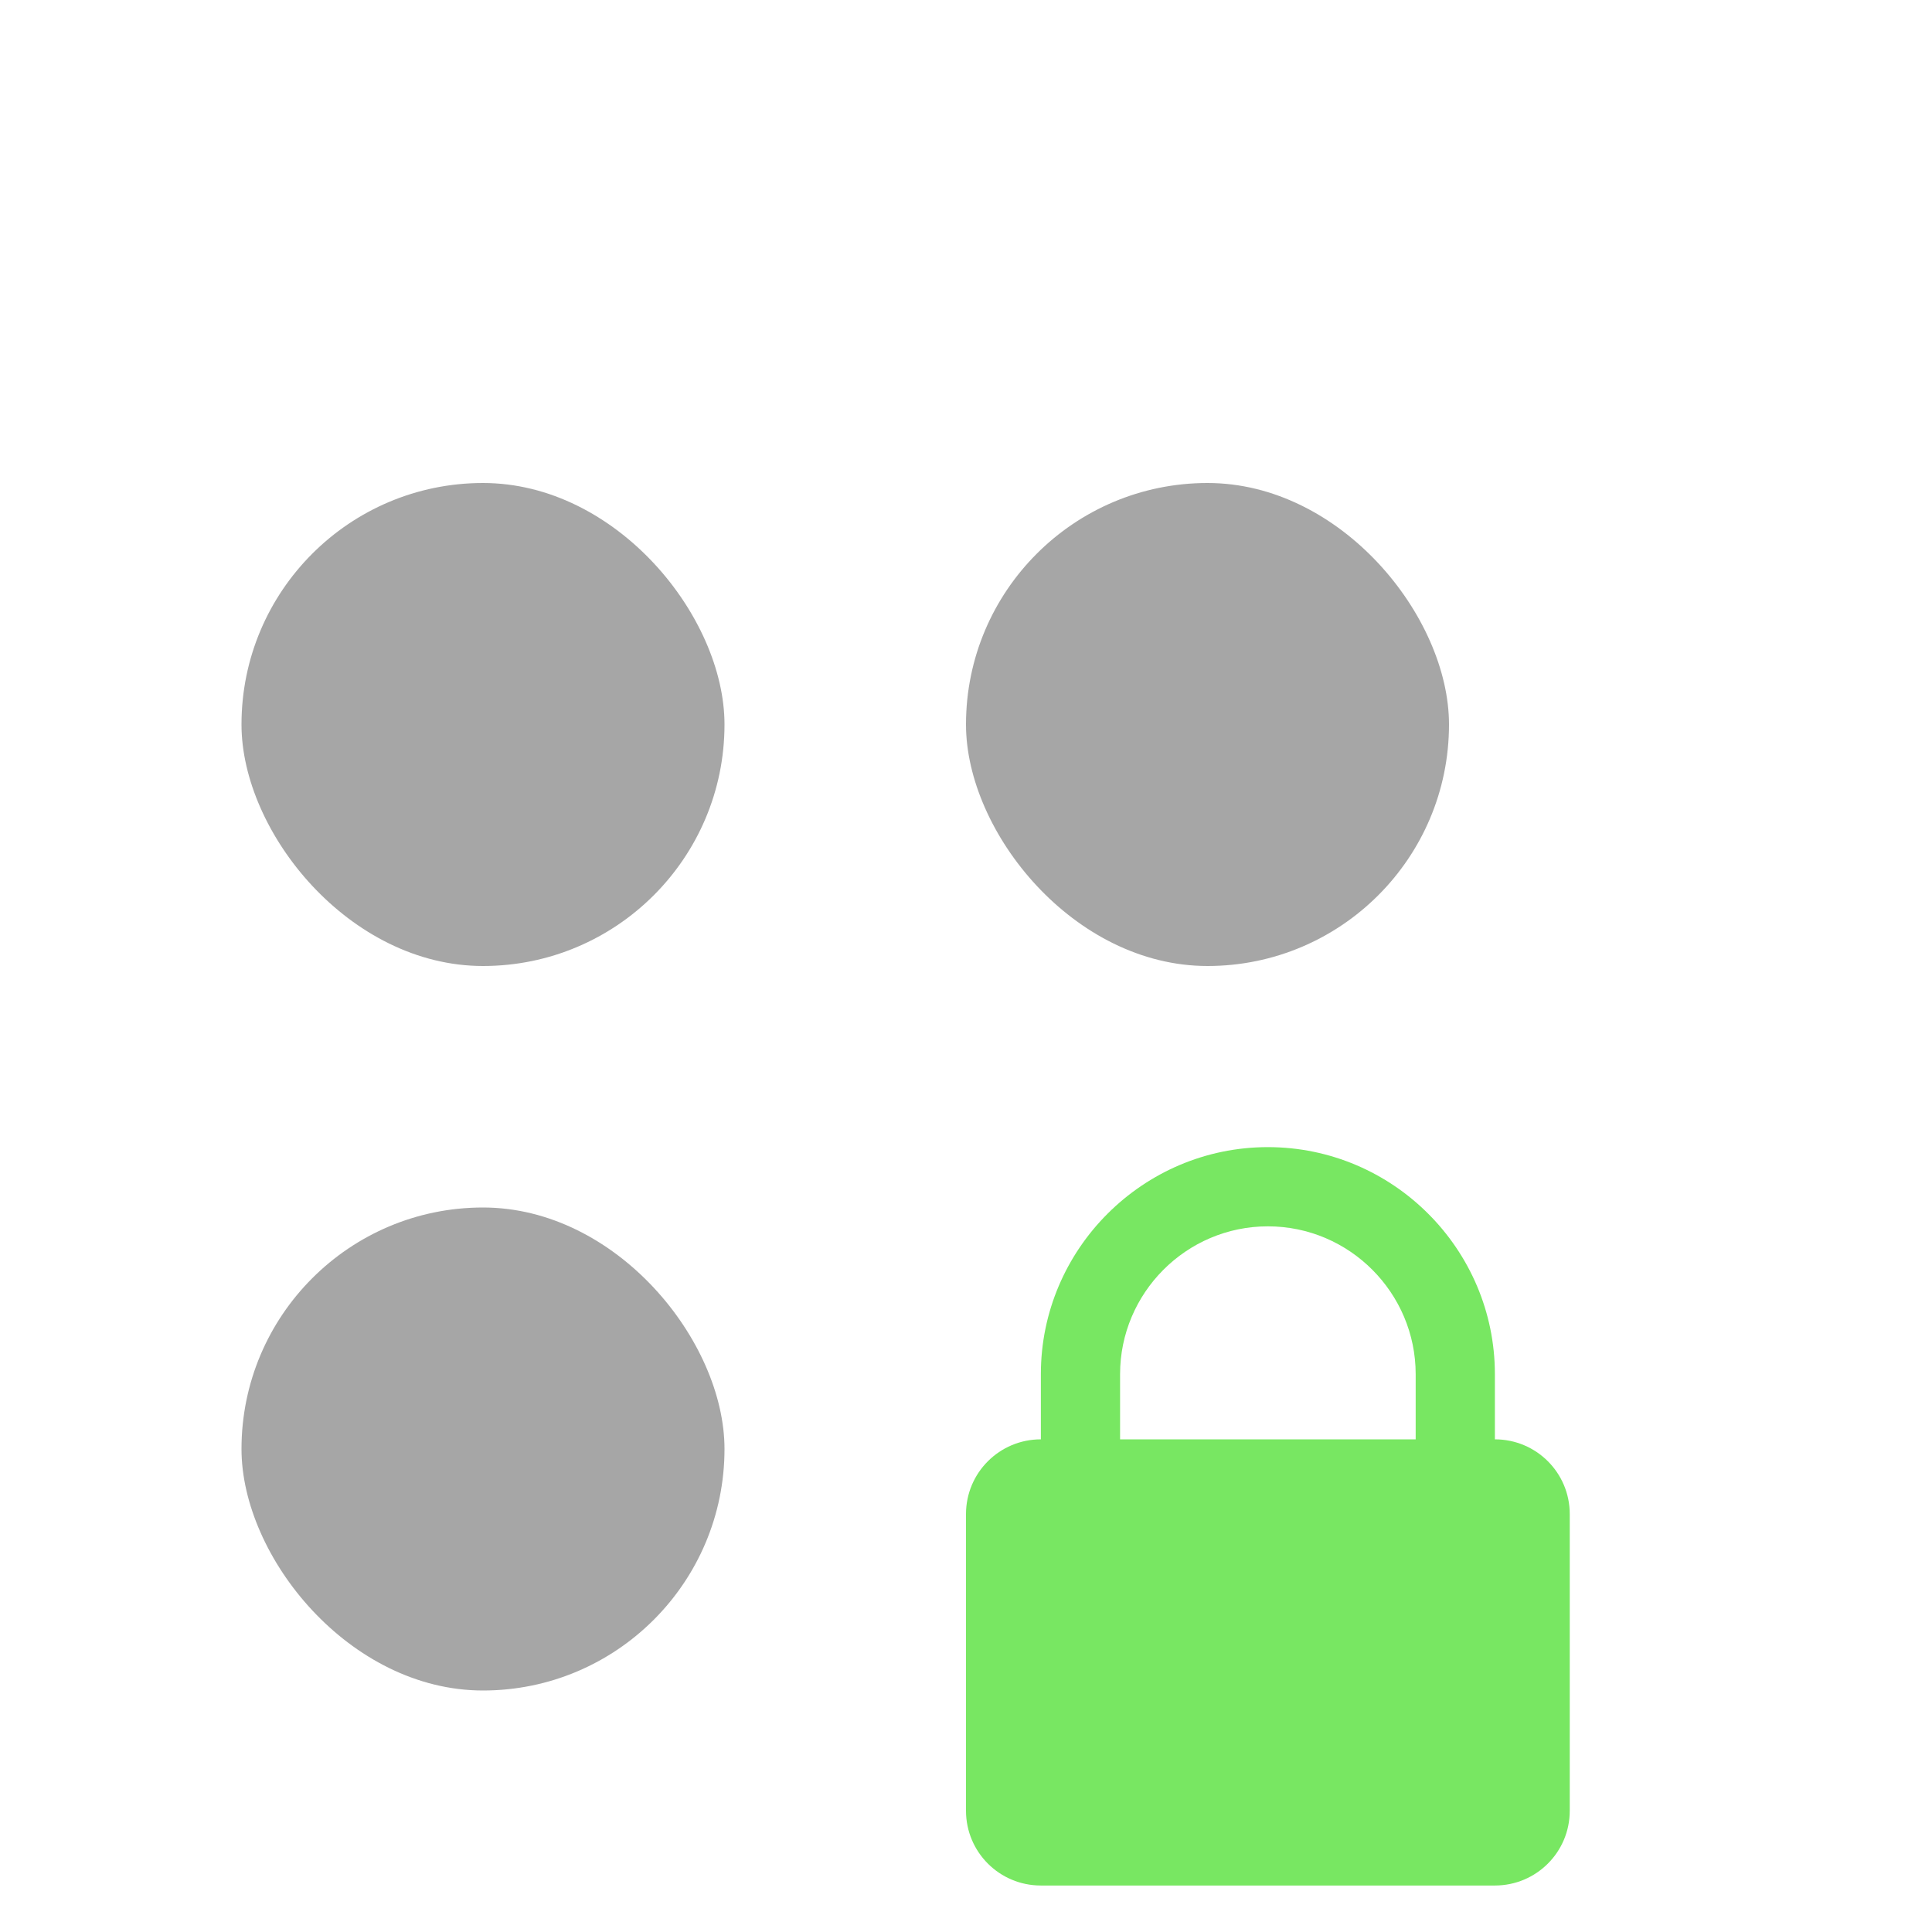 <?xml version="1.0" encoding="UTF-8"?>
<svg width="16px" height="16px" viewBox="0 0 16 16" version="1.1" xmlns="http://www.w3.org/2000/svg" xmlns:xlink="http://www.w3.org/1999/xlink">
    <!-- Generator: Sketch 61.2 (89653) - https://sketch.com -->
    <title>playground-template-secret</title>
    <desc>Created with Sketch.</desc>
    <g id="Page-1" stroke="none" stroke-width="1" fill="none" fill-rule="evenodd">
        <g id="playground-icon-gray" transform="translate(2, 4)">
            <g id="playground-icon">
                <g id="Group-3">
                    <rect id="Rectangle" fill="#767676" opacity="0.646" x="0" y="0" width="4" height="4" rx="2"></rect>
                    <rect id="Rectangle" fill="#767676" opacity="0.646" x="0" y="6" width="4" height="4" rx="2"></rect>
                    <rect id="Rectangle" fill="#FFFFFF" opacity="0" x="6" y="5" width="4" height="4" rx="2"></rect>
                    <rect id="Rectangle" fill="#767676" opacity="0.646" x="6" y="0" width="4" height="4" rx="2"></rect>
                </g>
            </g>
            <g id="Group-3" transform="translate(6, 5.5)" fill="#78E762" fill-rule="nonzero">
                <path d="M2.5,0 C1.465,0 0.62,0.845 0.62,1.88 L0.62,2.42 C0.277,2.42 0,2.697 0,3.039 L0,5.496 C0,5.838 0.277,6.115 0.62,6.115 L4.38,6.115 C4.723,6.115 5,5.838 5,5.496 L5,3.039 C5,2.697 4.723,2.42 4.38,2.42 L4.38,1.88 C4.38,0.845 3.535,0 2.5,0 Z M3.724,2.42 L1.276,2.42 L1.276,1.88 C1.276,1.21 1.822,0.656 2.5,0.656 C3.178,0.656 3.724,1.21 3.724,1.88 L3.724,2.42 Z" id="Shape"></path>
            </g>
        </g>
    </g>
</svg>